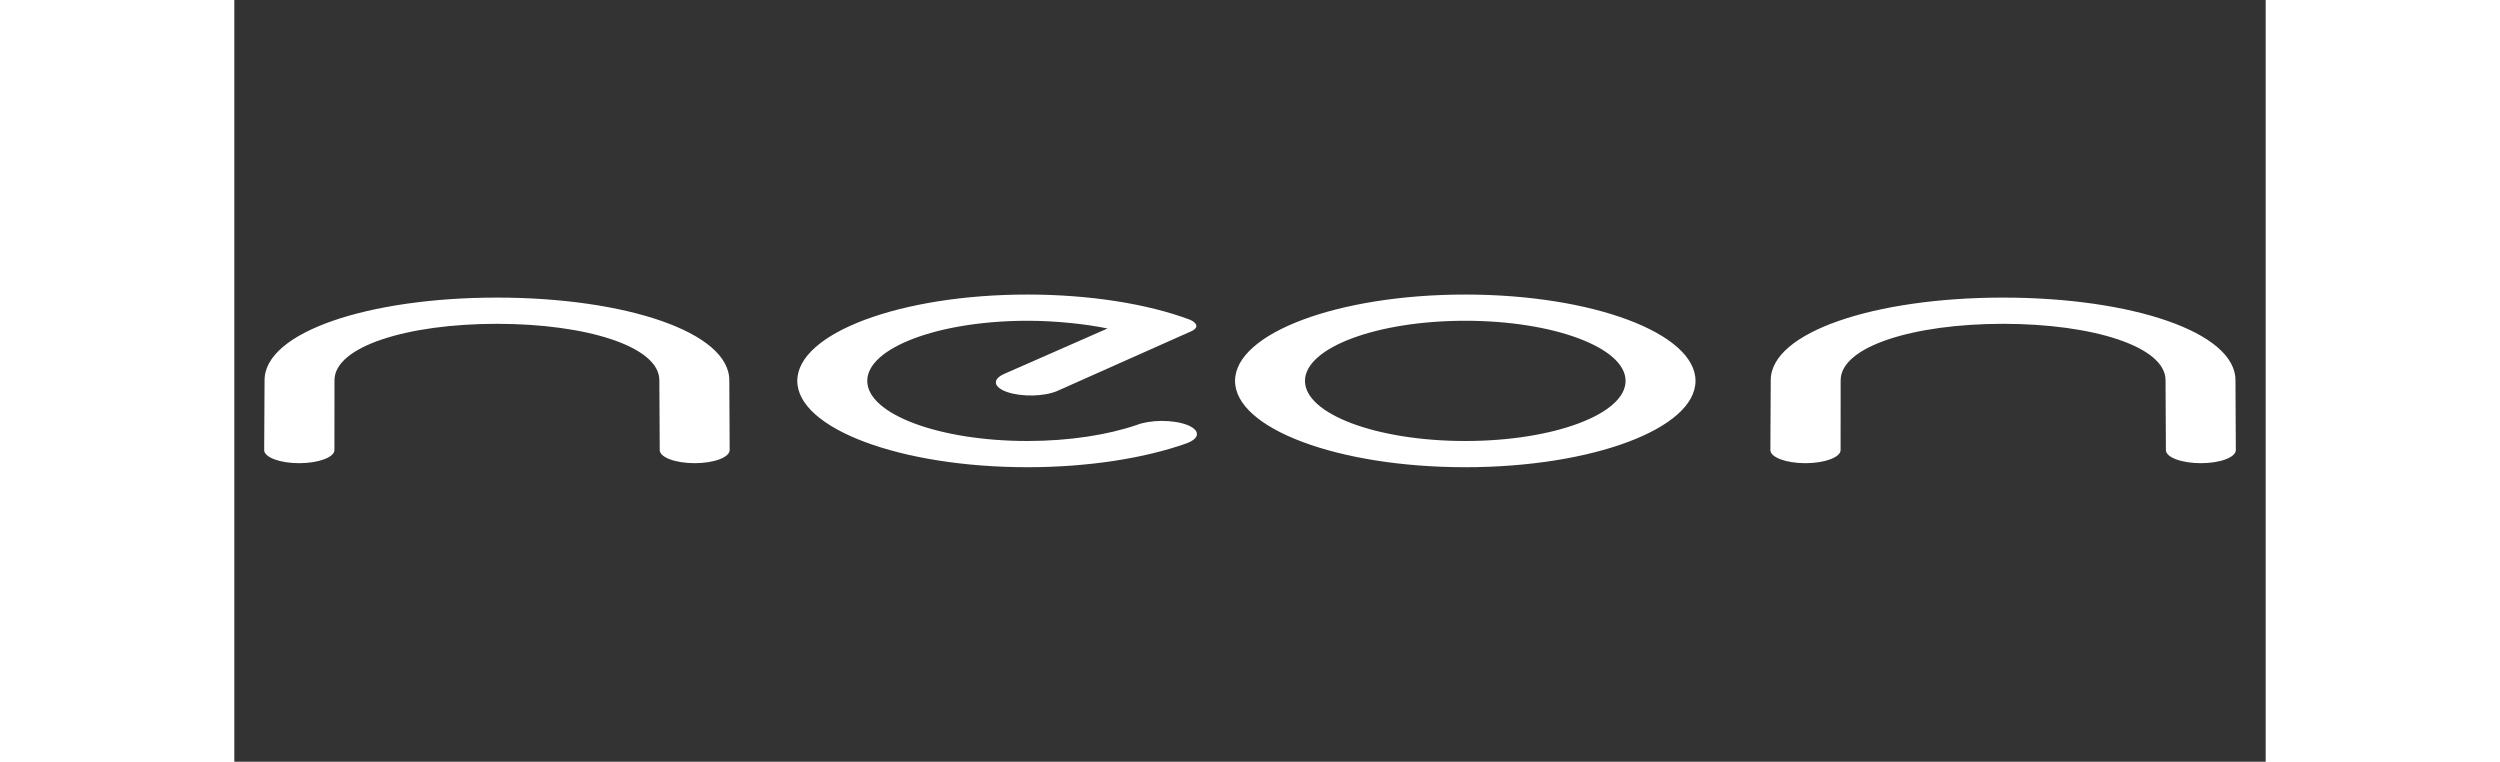 <svg width="85" height="25.9" viewBox="0 0 64 24" fill="none" xmlns="http://www.w3.org/2000/svg">
<rect x="0" y="0" width="64" height="24" fill="#333333" stroke="none"/>
<path fill-rule="evenodd" clip-rule="evenodd" d="M63.048 11.979C63.048 10.463 59.77 9.376 55.727 9.376C51.684 9.376 48.406 10.463 48.406 11.979L48.395 14.18C48.395 14.408 48.888 14.593 49.496 14.593C50.105 14.593 50.607 14.408 50.607 14.18L50.609 11.979C50.609 10.919 52.9 10.202 55.727 10.202C58.553 10.202 60.845 10.919 60.845 11.979L60.856 14.18C60.856 14.29 60.972 14.395 61.179 14.472C61.386 14.55 61.666 14.593 61.958 14.593C62.25 14.593 62.53 14.55 62.737 14.472C62.943 14.395 63.059 14.29 63.059 14.18L63.048 11.979ZM15.595 11.979C15.595 10.463 12.317 9.376 8.274 9.376C4.231 9.376 0.953 10.463 0.953 11.979L0.941 14.18C0.941 14.234 0.97 14.288 1.025 14.338C1.081 14.388 1.162 14.434 1.264 14.472C1.366 14.51 1.488 14.541 1.621 14.562C1.755 14.582 1.898 14.593 2.043 14.593C2.651 14.593 3.154 14.408 3.154 14.18L3.156 11.979C3.156 10.919 5.447 10.202 8.274 10.202C11.1 10.202 13.391 10.919 13.391 11.979L13.403 14.18C13.403 14.29 13.519 14.395 13.726 14.472C13.932 14.55 14.212 14.593 14.504 14.593C14.796 14.593 15.077 14.55 15.283 14.472C15.49 14.395 15.606 14.29 15.606 14.18L15.595 11.979ZM38.782 10.106C41.571 10.106 43.833 10.954 43.833 12C43.833 13.046 41.571 13.894 38.782 13.894C35.993 13.894 33.732 13.046 33.732 12C33.732 10.954 35.993 10.106 38.782 10.106V9.28C34.776 9.28 31.529 10.498 31.529 12C31.529 13.502 34.776 14.72 38.782 14.72C42.788 14.72 46.036 13.502 46.036 12C46.036 10.498 42.789 9.28 38.782 9.28V10.106V10.106ZM29.987 13.973C28.688 14.433 26.916 14.72 24.991 14.72C20.985 14.72 17.737 13.502 17.737 12C17.737 10.498 20.985 9.28 24.991 9.28C25.943 9.28 26.887 9.35 27.767 9.486C28.648 9.623 29.447 9.824 30.12 10.077C30.386 10.205 30.348 10.347 30.158 10.433L25.92 12.321C25.824 12.361 25.708 12.395 25.578 12.418C25.448 12.442 25.307 12.456 25.163 12.46C25.018 12.463 24.873 12.456 24.737 12.438C24.6 12.42 24.474 12.393 24.365 12.357C24.257 12.321 24.169 12.277 24.105 12.229C24.041 12.18 24.004 12.127 23.995 12.073C23.986 12.019 24.006 11.964 24.053 11.913C24.1 11.862 24.173 11.815 24.269 11.774L27.512 10.349C26.797 10.203 25.863 10.106 24.991 10.106C22.202 10.106 19.941 10.954 19.941 12C19.941 13.046 22.202 13.894 24.991 13.894C26.308 13.894 27.53 13.699 28.43 13.389C28.531 13.349 28.652 13.318 28.787 13.296C28.922 13.274 29.067 13.262 29.214 13.261C29.361 13.261 29.506 13.271 29.642 13.292C29.779 13.312 29.902 13.343 30.006 13.382C30.11 13.421 30.192 13.468 30.247 13.519C30.303 13.57 30.33 13.624 30.328 13.679C30.327 13.734 30.296 13.789 30.237 13.839C30.178 13.89 30.093 13.935 29.987 13.973C29.987 13.973 30.186 13.899 29.987 13.973Z" fill="white"/>
</svg>
